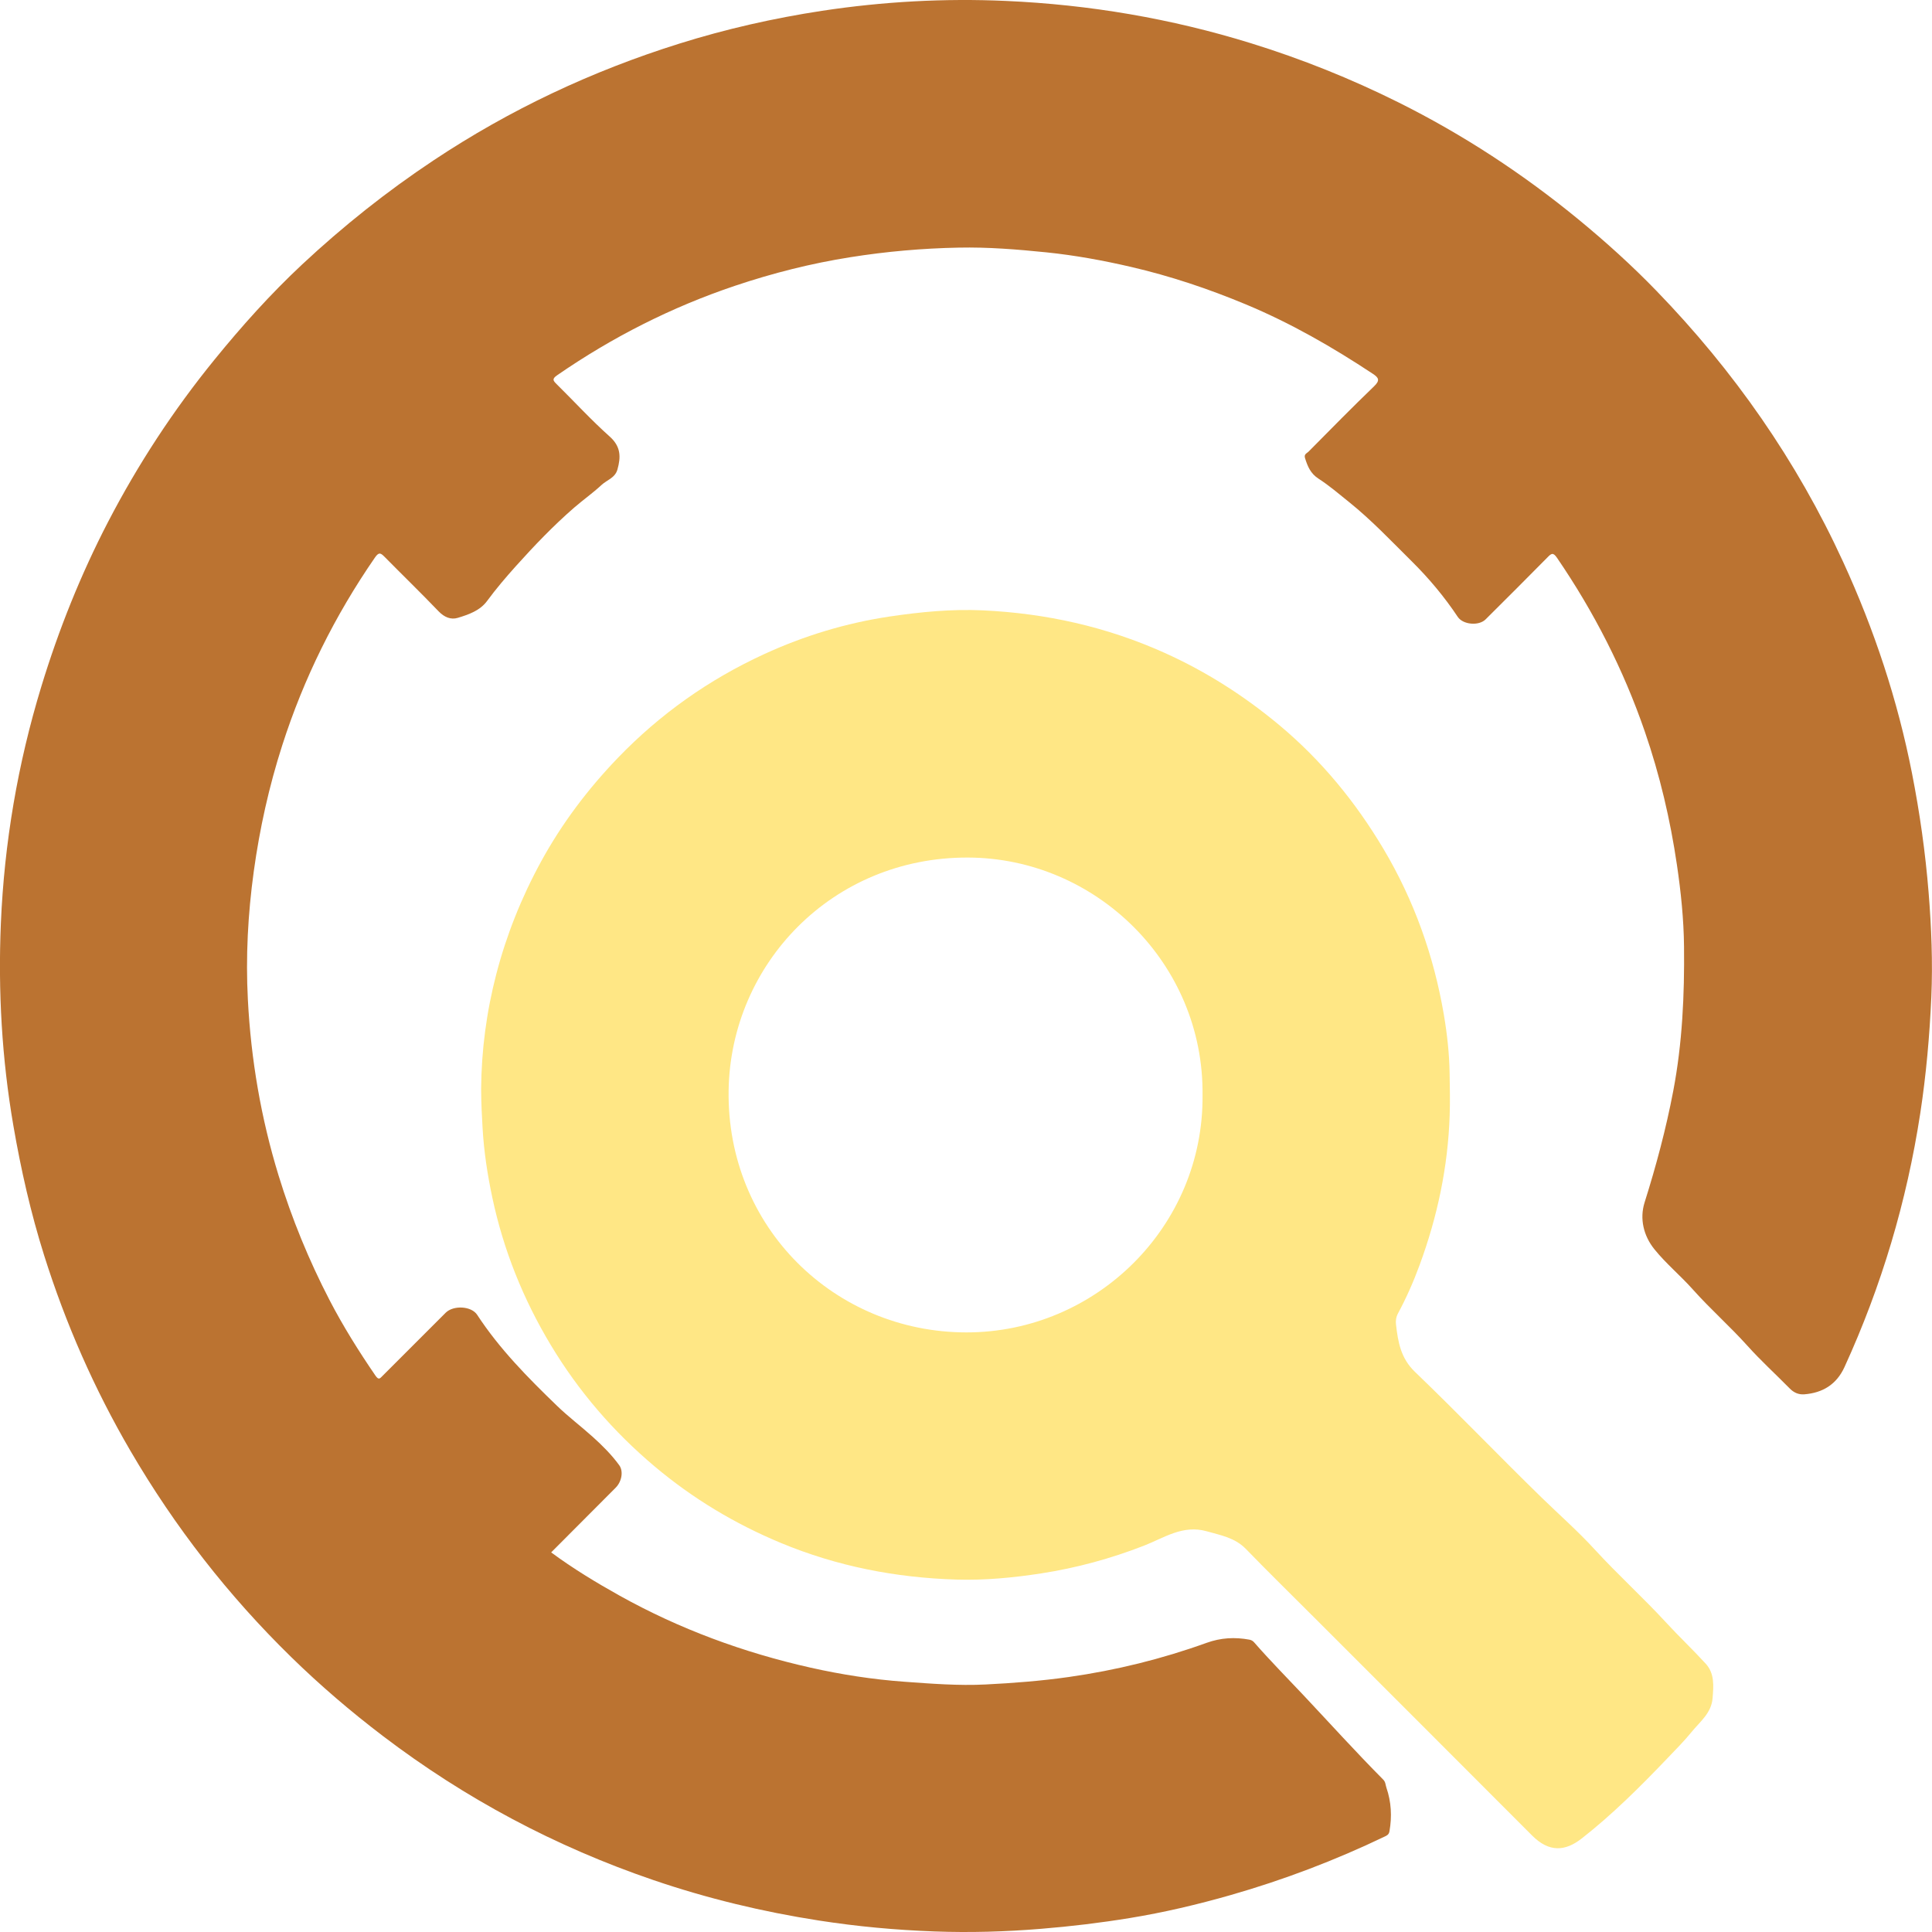 <svg width="60" height="60" viewBox="0 0 60 60" fill="none" xmlns="http://www.w3.org/2000/svg">
<g clip-path="url(#clip0_478_234)">
<path d="M17.117 48.211C17.797 48.714 18.512 49.146 19.242 49.554C21.108 50.594 23.094 51.323 25.175 51.791C26.134 52.006 27.105 52.157 28.088 52.228C28.927 52.289 29.766 52.355 30.606 52.313C31.47 52.27 32.332 52.203 33.191 52.081C34.655 51.873 36.083 51.521 37.472 51.02C37.917 50.86 38.349 50.838 38.801 50.921C38.868 50.934 38.912 50.963 38.951 51.008C39.443 51.571 39.968 52.102 40.48 52.646C41.304 53.522 42.109 54.413 42.956 55.266C43.034 55.344 43.026 55.432 43.056 55.517C43.208 55.961 43.232 56.41 43.151 56.872C43.134 56.974 43.073 57.002 43.013 57.031C41.468 57.773 39.87 58.38 38.222 58.852C37.189 59.148 36.143 59.394 35.084 59.567C34.171 59.716 33.254 59.826 32.331 59.901C31.228 59.992 30.126 60.023 29.024 59.983C27.819 59.939 26.621 59.829 25.427 59.643C23.678 59.371 21.967 58.959 20.293 58.388C17.253 57.35 14.452 55.861 11.894 53.915C10.895 53.155 9.942 52.34 9.044 51.462C7.091 49.554 5.43 47.42 4.053 45.061C2.929 43.136 2.04 41.11 1.371 38.988C0.956 37.671 0.651 36.326 0.416 34.962C0.057 32.878 -0.062 30.781 0.027 28.676C0.133 26.176 0.551 23.721 1.283 21.322C1.822 19.553 2.506 17.847 3.356 16.208C4.286 14.418 5.384 12.739 6.658 11.173C7.505 10.131 8.4 9.133 9.38 8.216C10.654 7.026 12.012 5.945 13.466 4.979C15.837 3.402 18.383 2.205 21.096 1.355C22.547 0.9 24.026 0.565 25.527 0.336C27.42 0.049 29.328 -0.057 31.24 0.029C33.83 0.144 36.368 0.574 38.85 1.343C40.426 1.831 41.949 2.442 43.423 3.176C45.429 4.175 47.294 5.396 49.025 6.818C49.87 7.513 50.682 8.246 51.442 9.032C53.846 11.513 55.799 14.309 57.241 17.451C58.207 19.555 58.932 21.739 59.379 24.016C59.62 25.243 59.795 26.475 59.895 27.721C59.982 28.803 60.026 29.886 59.979 30.968C59.925 32.174 59.819 33.376 59.636 34.572C59.216 37.311 58.434 39.938 57.282 42.456C57.037 42.992 56.609 43.257 56.033 43.302C55.856 43.315 55.708 43.25 55.579 43.118C55.143 42.674 54.681 42.255 54.266 41.792C53.724 41.189 53.114 40.652 52.575 40.048C52.191 39.616 51.742 39.246 51.381 38.799C51.043 38.382 50.915 37.851 51.074 37.344C51.433 36.205 51.74 35.057 51.964 33.882C52.247 32.397 52.315 30.897 52.299 29.395C52.29 28.549 52.203 27.703 52.079 26.862C51.871 25.45 51.547 24.071 51.082 22.722C50.419 20.796 49.501 19.001 48.352 17.32C48.231 17.143 48.175 17.191 48.059 17.309C47.423 17.955 46.78 18.595 46.137 19.235C45.927 19.445 45.436 19.402 45.273 19.159C44.856 18.533 44.376 17.96 43.843 17.432C43.207 16.803 42.594 16.152 41.895 15.591C41.584 15.341 41.28 15.08 40.947 14.865C40.699 14.705 40.609 14.483 40.529 14.228C40.489 14.102 40.587 14.078 40.637 14.027C41.312 13.345 41.984 12.66 42.675 11.995C42.864 11.813 42.818 11.73 42.635 11.609C41.379 10.778 40.079 10.031 38.686 9.451C37.528 8.968 36.342 8.571 35.12 8.288C34.255 8.088 33.383 7.928 32.498 7.837C31.591 7.745 30.685 7.671 29.773 7.69C28.646 7.712 27.527 7.81 26.413 7.987C25.189 8.18 23.996 8.482 22.824 8.876C20.853 9.539 19.017 10.471 17.305 11.652C17.136 11.768 17.175 11.82 17.289 11.932C17.837 12.472 18.357 13.042 18.93 13.553C19.282 13.865 19.286 14.187 19.175 14.582C19.1 14.845 18.848 14.906 18.681 15.061C18.414 15.309 18.114 15.521 17.838 15.759C17.188 16.323 16.593 16.945 16.019 17.584C15.708 17.931 15.404 18.287 15.126 18.665C14.907 18.963 14.554 19.086 14.216 19.188C14.004 19.253 13.798 19.169 13.623 18.987C13.073 18.413 12.502 17.86 11.944 17.294C11.824 17.173 11.767 17.137 11.645 17.314C10.399 19.118 9.435 21.059 8.765 23.147C8.354 24.426 8.065 25.73 7.881 27.062C7.699 28.386 7.628 29.716 7.698 31.047C7.794 32.902 8.105 34.725 8.652 36.508C9.064 37.849 9.593 39.139 10.237 40.381C10.658 41.192 11.143 41.966 11.66 42.721C11.762 42.87 11.8 42.809 11.879 42.73C12.532 42.075 13.186 41.422 13.841 40.768C14.079 40.531 14.638 40.556 14.819 40.833C15.512 41.893 16.395 42.786 17.299 43.659C17.654 44.002 18.051 44.301 18.418 44.632C18.713 44.898 18.996 45.181 19.231 45.504C19.367 45.692 19.309 46.012 19.12 46.202C18.455 46.87 17.79 47.536 17.116 48.212L17.117 48.211Z" fill="#BB7331"/>
<g filter="url(#filter0_d_478_234)">
<path d="M14.942 29.816C14.96 27.421 15.573 25.007 16.804 22.755C17.45 21.574 18.254 20.508 19.189 19.536C20.502 18.173 22.02 17.101 23.735 16.313C24.974 15.744 26.27 15.35 27.624 15.147C28.587 15.004 29.552 14.91 30.524 14.955C32.48 15.047 34.361 15.464 36.156 16.27C37.457 16.854 38.643 17.612 39.733 18.522C41.035 19.61 42.097 20.905 42.964 22.362C43.914 23.96 44.529 25.683 44.84 27.511C44.942 28.109 45.009 28.715 45.019 29.326C45.026 29.763 45.036 30.196 45.021 30.634C44.968 32.241 44.64 33.786 44.086 35.29C43.897 35.804 43.677 36.304 43.417 36.787C43.357 36.899 43.34 37.014 43.354 37.135C43.417 37.676 43.5 38.179 43.941 38.603C45.275 39.884 46.554 41.22 47.878 42.51C48.427 43.044 49.005 43.553 49.522 44.117C50.239 44.899 51.027 45.612 51.745 46.392C52.145 46.827 52.575 47.232 52.973 47.668C53.251 47.973 53.217 48.357 53.186 48.739C53.149 49.203 52.797 49.465 52.539 49.782C52.3 50.076 52.031 50.344 51.769 50.619C50.932 51.495 50.072 52.352 49.117 53.099C48.615 53.491 48.114 53.539 47.579 53.002C45.322 50.738 43.06 48.48 40.8 46.219C40.098 45.516 39.388 44.822 38.696 44.108C38.355 43.755 37.915 43.68 37.475 43.555C36.731 43.345 36.149 43.761 35.523 44.004C34.491 44.405 33.432 44.694 32.337 44.863C31.461 44.998 30.58 45.082 29.696 45.055C27.816 44.997 25.995 44.643 24.252 43.918C22.823 43.324 21.512 42.536 20.33 41.541C19.051 40.464 17.971 39.212 17.107 37.775C16.249 36.348 15.637 34.826 15.291 33.199C15.138 32.479 15.027 31.754 14.986 31.017C14.968 30.673 14.945 30.33 14.942 29.816L14.942 29.816ZM37.346 30.011C37.393 25.924 34.038 22.642 30.057 22.632C25.842 22.62 22.69 25.941 22.628 29.861C22.562 34.113 25.919 37.376 30.012 37.379C34.045 37.381 37.385 34.08 37.346 30.011Z" fill="#FFE785"/>
</g>
</g>
<defs>
<filter id="filter0_d_478_234" x="10.942" y="14.944" width="46.264" height="46.455" filterUnits="userSpaceOnUse" color-interpolation-filters="sRGB">
<feFlood flood-opacity="0" result="BackgroundImageFix"/>
<feColorMatrix in="SourceAlpha" type="matrix" values="0 0 0 0 0 0 0 0 0 0 0 0 0 0 0 0 0 0 127 0" result="hardAlpha"/>
<feOffset dy="4"/>
<feGaussianBlur stdDeviation="2"/>
<feComposite in2="hardAlpha" operator="out"/>
<feColorMatrix type="matrix" values="0 0 0 0 0 0 0 0 0 0 0 0 0 0 0 0 0 0 0.25 0"/>
<feBlend mode="normal" in2="BackgroundImageFix" result="effect1_dropShadow_478_234"/>
<feBlend mode="normal" in="SourceGraphic" in2="effect1_dropShadow_478_234" result="shape"/>
</filter>
<clipPath id="clip0_478_234">
<rect width="60" height="60" fill="white"/>
</clipPath>
</defs>
</svg>
